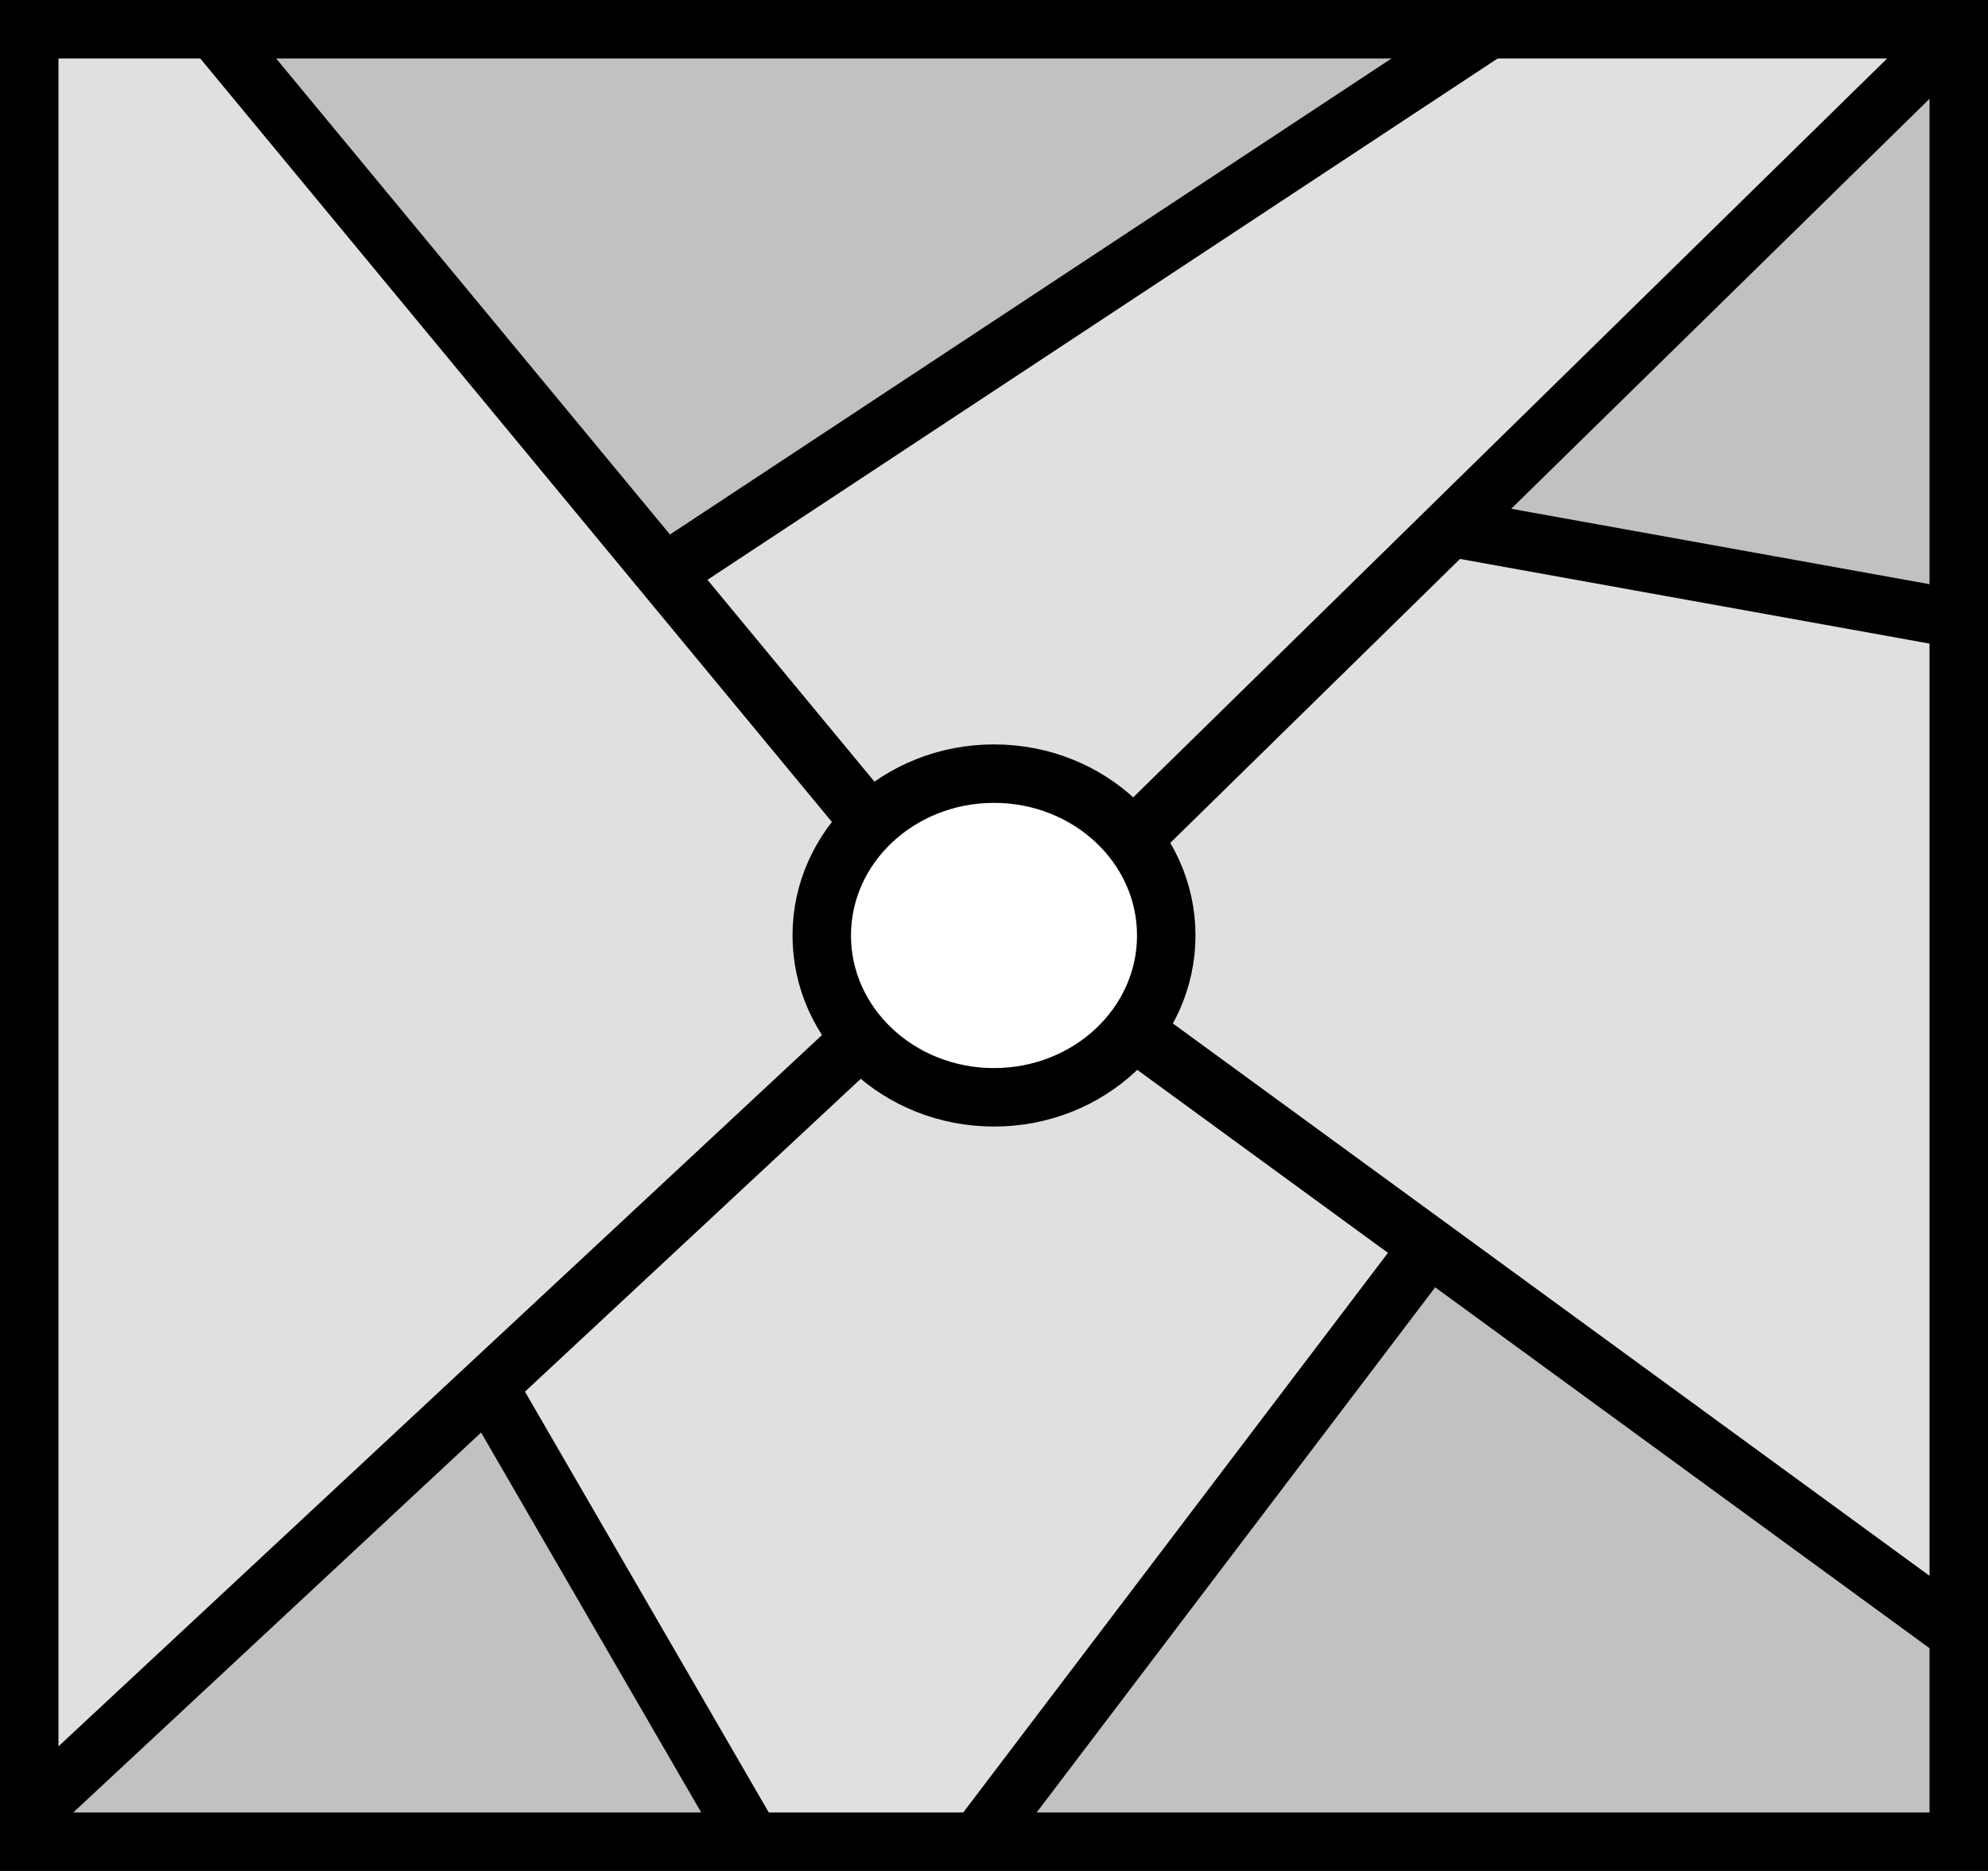 <svg xmlns="http://www.w3.org/2000/svg" viewBox="0 0 170 160">
    <defs>
        <style>
            .cls-1{fill:#e0e0e0;stroke-width:0.72px;}.cls-1,.cls-3{stroke:#000;}.cls-2{fill:#c1c1c1;}.cls-3{fill:none;stroke-miterlimit:10;stroke-width:5px;}
        </style>
    </defs>
    <title>Risorsa 1grey1</title>
    <g id="Livello_2" data-nickname="Livello 2">
        <g id="Livello_1-2" data-nickname="Livello 1">
            <polygon class="cls-1"
                     points="2.5 2.5 2.5 155.06 73.61 88.81 41.7 118.47 64.31 157.5 2.5 157.5 2.5 155.06 2.5 157.5 83.58 157.5 121.77 107.22 167.5 139.64 167.5 157.5 83.58 157.5 121.77 107.22 96.89 88.1 121.77 107.22 167.5 139.64 167.5 52.93 124.03 45.07 96.81 71.74 167.5 2.5 167.5 52.93 167.5 2.5 127.3 2.5 56.77 49 74.45 70.32 80.48 66.62 88.1 67.02 96.81 71.74 99.41 76.46 99.99 78.9 99.91 81.81 99.07 83.93 96.89 88.1 93.54 90.94 90.11 92.59 85.75 92.83 81.06 93.06 76.21 91.02 73.61 88.81 73.61 88.81 71.01 84.48 70.01 82.67 70.09 79.69 70.68 77.25 71.6 73.94 73.02 71.5 74.45 70.32 18.33 2.5 127.3 2.5 2.5 2.5"/>
            <path class="cls-2"
                  d="M38.77,25.55l-18-21.87,25.63-.24c14.07-.15,37.27-.15,51.42,0l25.89.24-33.17,22C72.27,37.59,57.19,47.5,57.11,47.5s-8.38-9.91-18.34-21.95Z"/>
            <path class="cls-2"
                  d="M145,48c-9.72-1.81-17.76-3.39-18-3.62s8.55-9,19.35-19.51l19.77-19.2.08,22.89c.08,21.17-.08,22.9-1.76,22.74-1,0-9.8-1.49-19.43-3.3Z"/>
            <path class="cls-2"
                  d="M90.44,150c2.77-3.7,11-14.48,18.26-24.08L122,108.48l22.11,15.74L166.24,140v16.6H85.42Z"/>
            <path class="cls-2"
                  d="M3.92,155.93c0-.48,8.46-8.66,18.77-18.34l18.67-17.54,7,12.11c3.94,6.69,8.71,15,10.72,18.34l3.6,6.13H33.32c-16.16,0-29.4-.31-29.4-.7Z"/>
            <rect class="cls-3" x="2.5" y="2.5" width="165" height="155"/>
            <ellipse class="cls-3" cx="85" cy="80" rx="14.73" ry="13.84"/>
            <line class="cls-3" x1="2.5" y1="155.09" x2="73.64" y2="88.81"/>
            <line class="cls-3" x1="41.73" y1="118.54" x2="64.3" y2="157.5"/>
            <line class="cls-3" x1="83.61" y1="157.5" x2="121.75" y2="107.24"/>
            <line class="cls-3" x1="167.5" y1="139.68" x2="96.9" y2="88.14"/>
            <line class="cls-3" x1="167.5" y1="2.5" x2="96.82" y2="71.77"/>
            <line class="cls-3" x1="167.5" y1="52.95" x2="124.02" y2="45.11"/>
            <line class="cls-3" x1="18.3" y1="2.5" x2="74.44" y2="70.36"/>
            <line class="cls-3" x1="56.8" y1="49.03" x2="127.32" y2="2.5"/>
        </g>
    </g>
</svg>